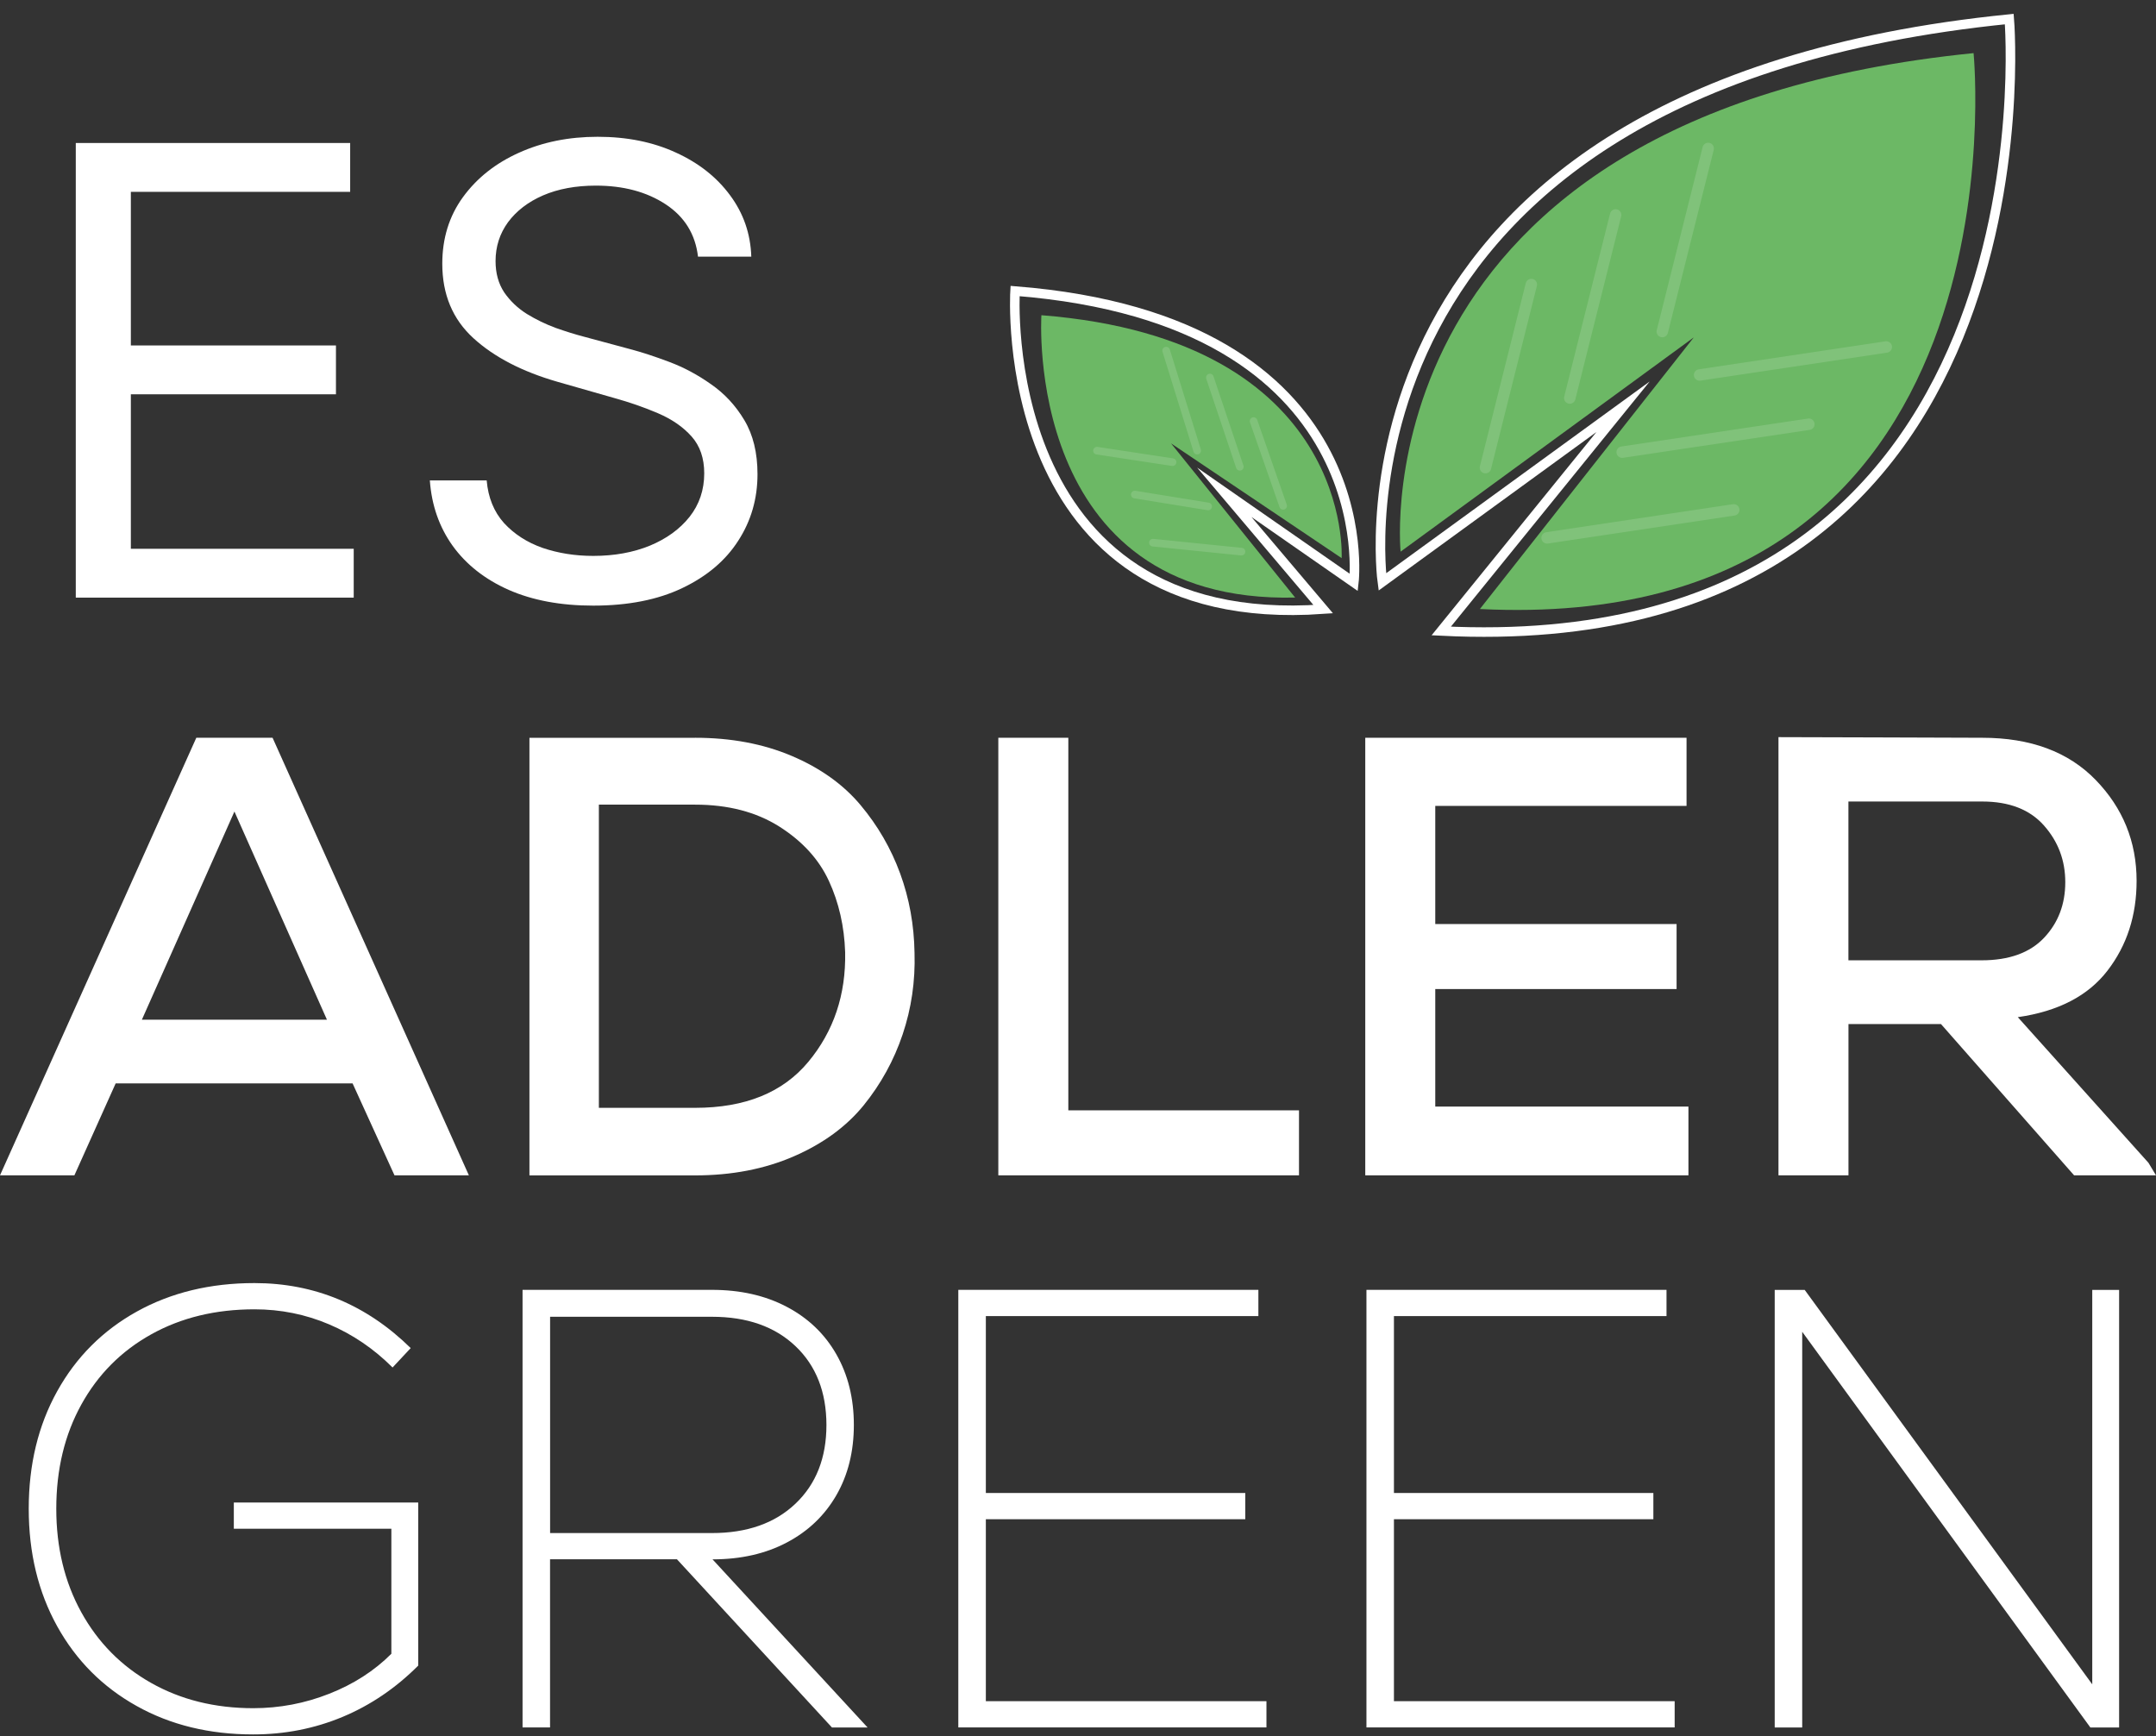 <svg width="113" height="91" viewBox="0 0 113 91" fill="none" xmlns="http://www.w3.org/2000/svg">
<rect x="0" y="0" width="113" height="91" fill="#333333" stroke="none"/>
<path d="M103.439 2.784C103.439 2.784 106.473 33.361 77.564 31.92L88.774 17.684L73.408 28.913C73.408 28.913 71.099 6.03 103.439 2.784Z" fill="#6CB865"/>
<path d="M105.31 1C105.31 1 108.144 34.7 75.538 33.071L85.066 21.321L72.451 30.5C72.451 30.5 68.832 4.657 105.31 1Z" stroke="white" stroke-width="0.5" stroke-miterlimit="10"/>
<path d="M54.582 16.521C54.582 16.521 53.598 31.645 67.881 31.32L61.377 23.239L70.318 29.253C70.321 29.253 70.98 17.813 54.582 16.521Z" fill="#6CB865"/>
<path d="M53.201 15.253C53.201 15.253 52.079 33.158 69.351 31.926L64.167 25.802L70.959 30.527C70.959 30.527 72.585 16.781 53.201 15.253Z" stroke="white" stroke-width="0.5" stroke-miterlimit="10"/>
<path opacity="0.14" d="M89.529 7.781L87.125 17.377" stroke="white" stroke-width="0.6" stroke-miterlimit="10" stroke-linecap="round"/>
<path opacity="0.14" d="M84.678 11.265L82.274 20.861" stroke="white" stroke-width="0.6" stroke-miterlimit="10" stroke-linecap="round"/>
<path opacity="0.14" d="M80.26 14.913L77.856 24.51" stroke="white" stroke-width="0.6" stroke-miterlimit="10" stroke-linecap="round"/>
<path opacity="0.14" d="M81.087 28.191L90.868 26.723" stroke="white" stroke-width="0.6" stroke-miterlimit="10" stroke-linecap="round"/>
<path opacity="0.14" d="M85.022 23.698L94.806 22.234" stroke="white" stroke-width="0.6" stroke-miterlimit="10" stroke-linecap="round"/>
<path opacity="0.14" d="M89.079 19.653L98.863 18.186" stroke="white" stroke-width="0.6" stroke-miterlimit="10" stroke-linecap="round"/>
<path opacity="0.14" d="M61.121 18.377L62.747 23.618" stroke="white" stroke-width="0.4" stroke-miterlimit="10" stroke-linecap="round"/>
<path opacity="0.14" d="M63.412 19.788L64.981 24.465" stroke="white" stroke-width="0.4" stroke-miterlimit="10" stroke-linecap="round"/>
<path opacity="0.14" d="M65.703 22.07L67.251 26.512" stroke="white" stroke-width="0.4" stroke-miterlimit="10" stroke-linecap="round"/>
<path opacity="0.14" d="M65.067 28.913L60.426 28.442" stroke="white" stroke-width="0.4" stroke-miterlimit="10" stroke-linecap="round"/>
<path opacity="0.14" d="M63.322 26.544L59.477 25.921" stroke="white" stroke-width="0.4" stroke-miterlimit="10" stroke-linecap="round"/>
<path opacity="0.14" d="M61.455 24.223L57.496 23.621" stroke="white" stroke-width="0.4" stroke-miterlimit="10" stroke-linecap="round"/>
<path d="M3.972 31.323V7.495H18.353V10.055H6.858V18.106H17.608V20.666H6.858V28.763H18.539V31.323H3.972Z" fill="white"/>
<path d="M36.584 13.452C36.445 12.273 35.878 11.358 34.886 10.706C33.893 10.055 32.675 9.729 31.232 9.729C30.177 9.729 29.254 9.9 28.463 10.241C27.68 10.582 27.067 11.051 26.625 11.649C26.191 12.246 25.973 12.925 25.973 13.685C25.973 14.321 26.125 14.868 26.427 15.325C26.737 15.775 27.133 16.151 27.614 16.454C28.095 16.748 28.599 16.993 29.126 17.187C29.654 17.373 30.139 17.524 30.581 17.64L33.001 18.292C33.621 18.455 34.312 18.68 35.072 18.967C35.84 19.254 36.572 19.646 37.271 20.142C37.977 20.631 38.558 21.259 39.016 22.027C39.474 22.795 39.702 23.737 39.702 24.854C39.702 26.142 39.365 27.305 38.69 28.345C38.023 29.384 37.046 30.21 35.758 30.823C34.478 31.435 32.923 31.742 31.093 31.742C29.386 31.742 27.909 31.466 26.66 30.916C25.419 30.365 24.441 29.597 23.728 28.612C23.022 27.627 22.622 26.483 22.529 25.18H25.508C25.585 26.08 25.888 26.824 26.416 27.414C26.951 27.995 27.625 28.43 28.44 28.717C29.262 28.996 30.146 29.136 31.093 29.136C32.194 29.136 33.183 28.957 34.059 28.6C34.936 28.236 35.63 27.732 36.142 27.088C36.654 26.436 36.91 25.676 36.91 24.808C36.91 24.016 36.689 23.373 36.247 22.876C35.805 22.38 35.223 21.976 34.502 21.666C33.78 21.356 33.001 21.084 32.163 20.852L29.231 20.014C27.369 19.479 25.896 18.715 24.81 17.722C23.724 16.729 23.181 15.43 23.181 13.824C23.181 12.49 23.542 11.327 24.263 10.334C24.992 9.333 25.97 8.558 27.195 8.007C28.428 7.449 29.805 7.169 31.325 7.169C32.861 7.169 34.226 7.445 35.421 7.995C36.615 8.538 37.562 9.283 38.26 10.229C38.965 11.175 39.338 12.25 39.377 13.452H36.584Z" fill="white"/>
<path d="M18.48 56.784H6.062L3.899 61.602H0L10.289 38.668H14.286L24.575 61.602H20.676L18.48 56.784ZM12.287 42.534L7.437 53.443H17.135L12.287 42.534Z" fill="white"/>
<path d="M36.433 38.668C38.312 38.668 39.997 38.984 41.495 39.619C42.992 40.255 44.192 41.111 45.099 42.191C46.005 43.271 46.697 44.467 47.178 45.779C47.658 47.089 47.909 48.476 47.932 49.941C47.977 51.426 47.768 52.852 47.309 54.216C46.85 55.582 46.166 56.82 45.263 57.936C44.356 59.048 43.139 59.94 41.608 60.605C40.078 61.271 38.354 61.605 36.433 61.605H27.749V38.671H36.433V38.668ZM31.388 58.064H36.433C39.055 58.064 41.03 57.261 42.363 55.657C43.697 54.052 44.341 52.133 44.296 49.905C44.251 48.551 43.968 47.307 43.443 46.17C42.918 45.034 42.05 44.085 40.839 43.318C39.627 42.555 38.157 42.173 36.433 42.173H31.388V58.064Z" fill="white"/>
<path d="M55.993 38.668V58.195H68.083V61.602H52.324V38.668H55.993Z" fill="white"/>
<path d="M88.494 61.602H71.556V38.668H88.395V42.239H75.225V48.431H87.873V51.838H75.225V57.998H88.494V61.602Z" fill="white"/>
<path d="M113 61.602H108.707L101.73 53.673H96.882V61.602H93.213V38.635C94.391 38.635 96.172 38.641 98.553 38.65C100.933 38.662 102.714 38.668 103.893 38.668C106.425 38.668 108.409 39.404 109.838 40.878C111.267 42.352 111.983 44.115 111.983 46.17C111.983 47.984 111.476 49.55 110.458 50.872C109.444 52.193 107.875 53.008 105.757 53.312L112.606 60.946L113 61.602ZM96.879 42.009V50.332H103.857C105.298 50.332 106.389 49.938 107.132 49.153C107.875 48.366 108.245 47.396 108.245 46.236C108.245 45.099 107.875 44.112 107.132 43.271C106.389 42.429 105.31 42.009 103.89 42.009H96.879Z" fill="white"/>
<path d="M21.92 78.746V87.298C20.742 88.477 19.42 89.374 17.955 89.986C16.491 90.597 14.931 90.905 13.269 90.905C10.975 90.905 8.937 90.41 7.159 89.413C5.379 88.42 3.991 87.027 2.998 85.237C2.005 83.447 1.506 81.392 1.506 79.077C1.506 76.762 2.002 74.71 2.998 72.917C3.991 71.127 5.385 69.734 7.174 68.74C8.964 67.747 11.02 67.249 13.335 67.249C16.479 67.249 19.211 68.385 21.526 70.656L20.575 71.673C19.593 70.691 18.483 69.937 17.248 69.412C16.013 68.886 14.71 68.624 13.335 68.624C11.303 68.624 9.501 69.059 7.929 69.934C6.357 70.808 5.134 72.037 4.26 73.621C3.386 75.205 2.95 77.021 2.95 79.077C2.95 81.108 3.386 82.916 4.26 84.5C5.134 86.084 6.351 87.319 7.914 88.202C9.474 89.085 11.261 89.53 13.272 89.53C14.647 89.53 15.975 89.279 17.251 88.775C18.528 88.274 19.617 87.573 20.512 86.678V80.124H12.255V78.749H21.92V78.746Z" fill="white"/>
<path d="M35.481 81.726H28.829V90.538H27.388V67.604H37.316C38.801 67.604 40.105 67.899 41.229 68.49C42.354 69.08 43.222 69.91 43.834 70.981C44.445 72.052 44.752 73.287 44.752 74.683C44.752 76.082 44.445 77.308 43.834 78.37C43.222 79.429 42.36 80.255 41.244 80.843C40.132 81.433 38.831 81.729 37.345 81.729L45.471 90.541H43.604L35.481 81.726ZM41.692 70.554C40.612 69.528 39.153 69.015 37.319 69.015H28.832V80.351H37.319C39.153 80.351 40.612 79.838 41.692 78.811C42.772 77.785 43.315 76.41 43.315 74.683C43.312 72.958 42.772 71.58 41.692 70.554Z" fill="white"/>
<path d="M51.667 89.163H66.377V90.538H50.227V67.604H65.954V68.979H51.67V78.251H65.267V79.626H51.67V89.163H51.667Z" fill="white"/>
<path d="M73.062 89.163H87.772V90.538H71.618V67.604H87.345V68.979H73.059V78.251H86.656V79.626H73.059V89.163H73.062Z" fill="white"/>
<path d="M109.659 67.607H111.067V90.541H109.56L94.457 69.802V90.541H93.016V67.607H94.588L109.659 88.28V67.607Z" fill="white"/>
</svg>

